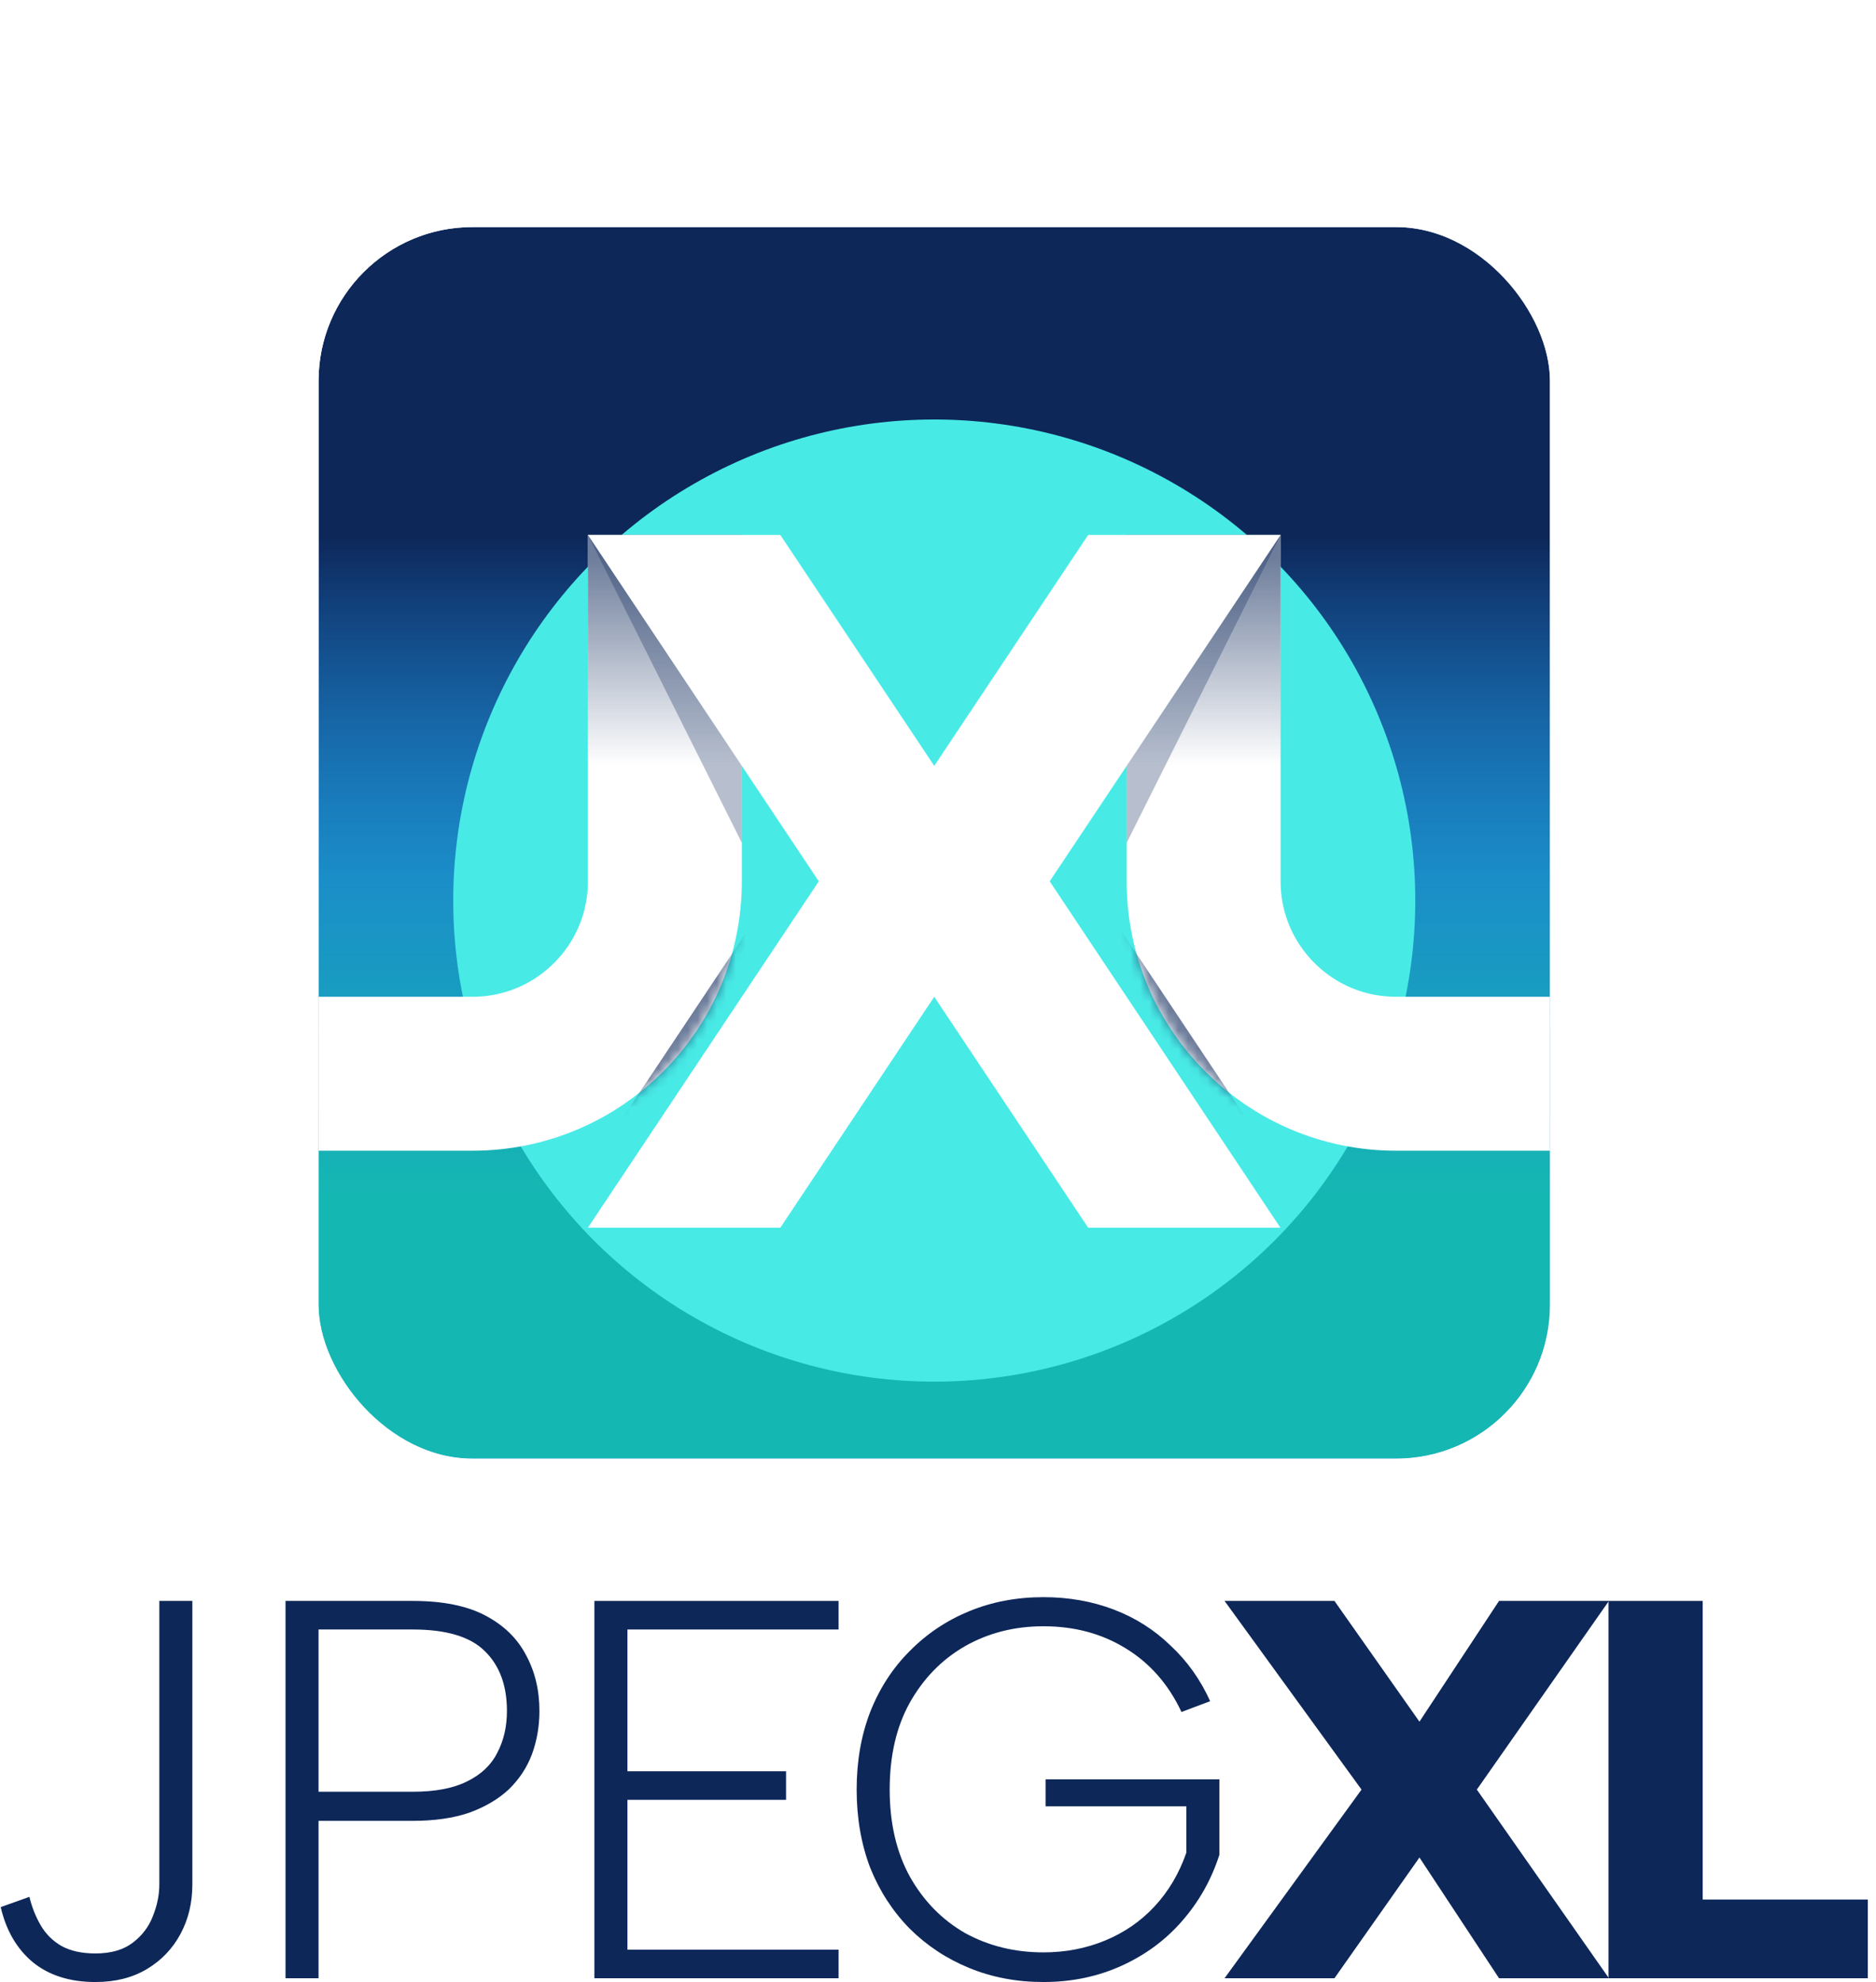 <svg width="195" height="206" viewBox="0 0 195 206" fill="none" xmlns="http://www.w3.org/2000/svg">
<g filter="url(#filter0_d_296_3773)">
<g clip-path="url(#clip0_296_3773)">
<rect x="33.111" y="14" width="128" height="128" rx="16" fill="white"/>
<rect x="33.111" y="14" width="128" height="128" fill="url(#paint0_linear_296_3773)"/>
<rect x="33.111" y="14" width="128" height="128" fill="url(#paint1_linear_296_3773)"/>
<g filter="url(#filter1_f_296_3773)">
<circle cx="97.111" cy="84" r="50" fill="#48EAE6"/>
</g>
<path d="M69.111 46V82C69.111 93.046 60.157 102 49.111 102H33.111" stroke="white" stroke-width="16"/>
<path d="M125.111 46V82C125.111 93.046 134.066 102 145.111 102H161.111" stroke="white" stroke-width="16"/>
<g style="mix-blend-mode:multiply" opacity="0.3">
<g style="mix-blend-mode:multiply">
<path d="M77.111 46H61.111L77.111 78V46Z" fill="#0D2759"/>
</g>
<g style="mix-blend-mode:multiply">
<path d="M117.111 46H133.111L117.111 78V46Z" fill="#0D2759"/>
</g>
</g>
<g style="mix-blend-mode:multiply" opacity="0.6">
<rect x="61.111" y="46" width="16" height="24" fill="url(#paint2_linear_296_3773)"/>
<rect x="117.111" y="46" width="16" height="24" fill="url(#paint3_linear_296_3773)"/>
</g>
<g style="mix-blend-mode:multiply" opacity="0.6">
<mask id="mask0_296_3773" style="mask-type:alpha" maskUnits="userSpaceOnUse" x="33" y="46" width="129" height="64">
<path d="M69.111 46V82C69.111 93.046 60.157 102 49.111 102H33.111" stroke="white" stroke-width="16"/>
<path d="M125.111 46V82C125.111 93.046 134.066 102 145.111 102H161.111" stroke="white" stroke-width="16"/>
</mask>
<g mask="url(#mask0_296_3773)">
<g filter="url(#filter2_f_296_3773)">
<path d="M49.111 130L97.111 58L145.111 130H49.111Z" fill="#0D2759"/>
</g>
</g>
</g>
<path d="M61.111 46H81.111L97.111 70L113.111 46H133.111L109.111 82L133.091 118H113.111L97.111 94L81.111 118H61.111L85.111 82L61.111 46Z" fill="white"/>
</g>
<rect x="31.111" y="12" width="132" height="132" rx="18" stroke="white" stroke-width="4"/>
</g>
<path d="M16.562 166.392H19.994V195.86C19.994 197.765 19.582 199.483 18.756 201.014C17.931 202.545 16.768 203.759 15.268 204.655C13.767 205.552 11.985 206 9.922 206C7.258 206 5.082 205.309 3.394 203.927C1.744 202.545 0.637 200.641 0.074 198.213L3.057 197.148C3.319 198.232 3.713 199.221 4.238 200.118C4.764 201.014 5.476 201.724 6.377 202.247C7.314 202.769 8.496 203.031 9.922 203.031C11.535 203.031 12.829 202.657 13.805 201.91C14.78 201.163 15.474 200.248 15.886 199.165C16.337 198.045 16.562 196.943 16.562 195.86V166.392Z" fill="#0D2759"/>
<path d="M42.902 186.224C45.228 186.224 47.104 185.869 48.529 185.16C49.992 184.45 51.043 183.46 51.681 182.19C52.356 180.921 52.693 179.464 52.693 177.821C52.693 175.169 51.924 173.096 50.386 171.602C48.886 170.108 46.391 169.361 42.902 169.361H33.111V186.224H42.902ZM56.07 177.821C56.07 179.427 55.807 180.939 55.282 182.359C54.757 183.74 53.95 184.954 52.862 186C51.774 187.008 50.405 187.811 48.754 188.409C47.104 188.969 45.153 189.249 42.902 189.249H33.111V205.608H29.678V166.392H42.902C46.016 166.392 48.529 166.896 50.443 167.905C52.356 168.913 53.763 170.276 54.663 171.994C55.601 173.712 56.07 175.655 56.07 177.821Z" fill="#0D2759"/>
<path d="M87.165 169.361H65.219V184.095H81.706V187.064H65.219V202.639H87.165V205.608H61.786V166.392H87.165V169.361Z" fill="#0D2759"/>
<path d="M122.808 177.933C121.458 175.057 119.526 172.853 117.012 171.322C114.536 169.791 111.685 169.025 108.459 169.025C105.458 169.025 102.738 169.716 100.3 171.098C97.899 172.48 95.986 174.441 94.56 176.98C93.172 179.483 92.478 182.489 92.478 186C92.478 189.473 93.172 192.48 94.56 195.02C95.986 197.559 97.899 199.52 100.3 200.902C102.738 202.246 105.458 202.919 108.459 202.919C110.747 202.919 112.886 202.508 114.874 201.686C116.862 200.865 118.569 199.688 119.995 198.157C121.458 196.588 122.564 194.721 123.315 192.555V187.737H108.684V184.936H126.747V192.779C125.922 195.356 124.628 197.653 122.865 199.669C121.139 201.649 119.038 203.199 116.562 204.319C114.086 205.44 111.385 206 108.459 206C105.683 206 103.113 205.514 100.75 204.543C98.386 203.572 96.323 202.209 94.56 200.454C92.797 198.661 91.427 196.551 90.452 194.123C89.514 191.658 89.045 188.951 89.045 186C89.045 183.049 89.514 180.36 90.452 177.933C91.427 175.468 92.797 173.358 94.56 171.602C96.323 169.81 98.386 168.428 100.75 167.457C103.113 166.486 105.683 166 108.459 166C111.085 166 113.523 166.43 115.774 167.289C118.025 168.148 119.995 169.399 121.683 171.042C123.408 172.648 124.778 174.571 125.791 176.812L122.808 177.933Z" fill="#0D2759"/>
<path d="M127.286 166.392H138.709L147.544 178.941L155.816 166.392H167.239L153.509 186L167.239 205.608H155.816L147.544 193.059L138.709 205.608H127.286L141.523 186L127.286 166.392Z" fill="#0D2759"/>
<path d="M176.985 166.392V197.429H194.148V205.608H167.194V166.392H176.985Z" fill="#0D2759"/>
<defs>
<filter id="filter0_d_296_3773" x="9.911" y="0.4" width="174.4" height="174.4" filterUnits="userSpaceOnUse" color-interpolation-filters="sRGB">
<feFlood flood-opacity="0" result="BackgroundImageFix"/>
<feColorMatrix in="SourceAlpha" type="matrix" values="0 0 0 0 0 0 0 0 0 0 0 0 0 0 0 0 0 0 127 0" result="hardAlpha"/>
<feOffset dy="9.6"/>
<feGaussianBlur stdDeviation="9.6"/>
<feComposite in2="hardAlpha" operator="out"/>
<feColorMatrix type="matrix" values="0 0 0 0 0.071 0 0 0 0 0.188 0 0 0 0 0.349 0 0 0 0.3 0"/>
<feBlend mode="normal" in2="BackgroundImageFix" result="effect1_dropShadow_296_3773"/>
<feBlend mode="normal" in="SourceGraphic" in2="effect1_dropShadow_296_3773" result="shape"/>
</filter>
<filter id="filter1_f_296_3773" x="15.111" y="2" width="164" height="164" filterUnits="userSpaceOnUse" color-interpolation-filters="sRGB">
<feFlood flood-opacity="0" result="BackgroundImageFix"/>
<feBlend mode="normal" in="SourceGraphic" in2="BackgroundImageFix" result="shape"/>
<feGaussianBlur stdDeviation="16" result="effect1_foregroundBlur_296_3773"/>
</filter>
<filter id="filter2_f_296_3773" x="39.111" y="48" width="116" height="92" filterUnits="userSpaceOnUse" color-interpolation-filters="sRGB">
<feFlood flood-opacity="0" result="BackgroundImageFix"/>
<feBlend mode="normal" in="SourceGraphic" in2="BackgroundImageFix" result="shape"/>
<feGaussianBlur stdDeviation="5" result="effect1_foregroundBlur_296_3773"/>
</filter>
<linearGradient id="paint0_linear_296_3773" x1="97.111" y1="14" x2="97.111" y2="142" gradientUnits="userSpaceOnUse">
<stop offset="0.25" stop-color="#0D2759"/>
<stop offset="0.531" stop-color="#2061DF"/>
</linearGradient>
<linearGradient id="paint1_linear_296_3773" x1="97.111" y1="46.32" x2="97.111" y2="139.44" gradientUnits="userSpaceOnUse">
<stop stop-color="#15B7B3" stop-opacity="0"/>
<stop offset="0.732" stop-color="#15B7B3"/>
</linearGradient>
<linearGradient id="paint2_linear_296_3773" x1="69.111" y1="46" x2="69.111" y2="70" gradientUnits="userSpaceOnUse">
<stop offset="0.1" stop-color="#0D2759"/>
<stop offset="1" stop-color="#0D2759" stop-opacity="0"/>
</linearGradient>
<linearGradient id="paint3_linear_296_3773" x1="125.111" y1="46" x2="125.111" y2="70" gradientUnits="userSpaceOnUse">
<stop offset="0.1" stop-color="#0D2759"/>
<stop offset="1" stop-color="#0D2759" stop-opacity="0"/>
</linearGradient>
<clipPath id="clip0_296_3773">
<rect x="33.111" y="14" width="128" height="128" rx="16" fill="white"/>
</clipPath>
</defs>
</svg>
